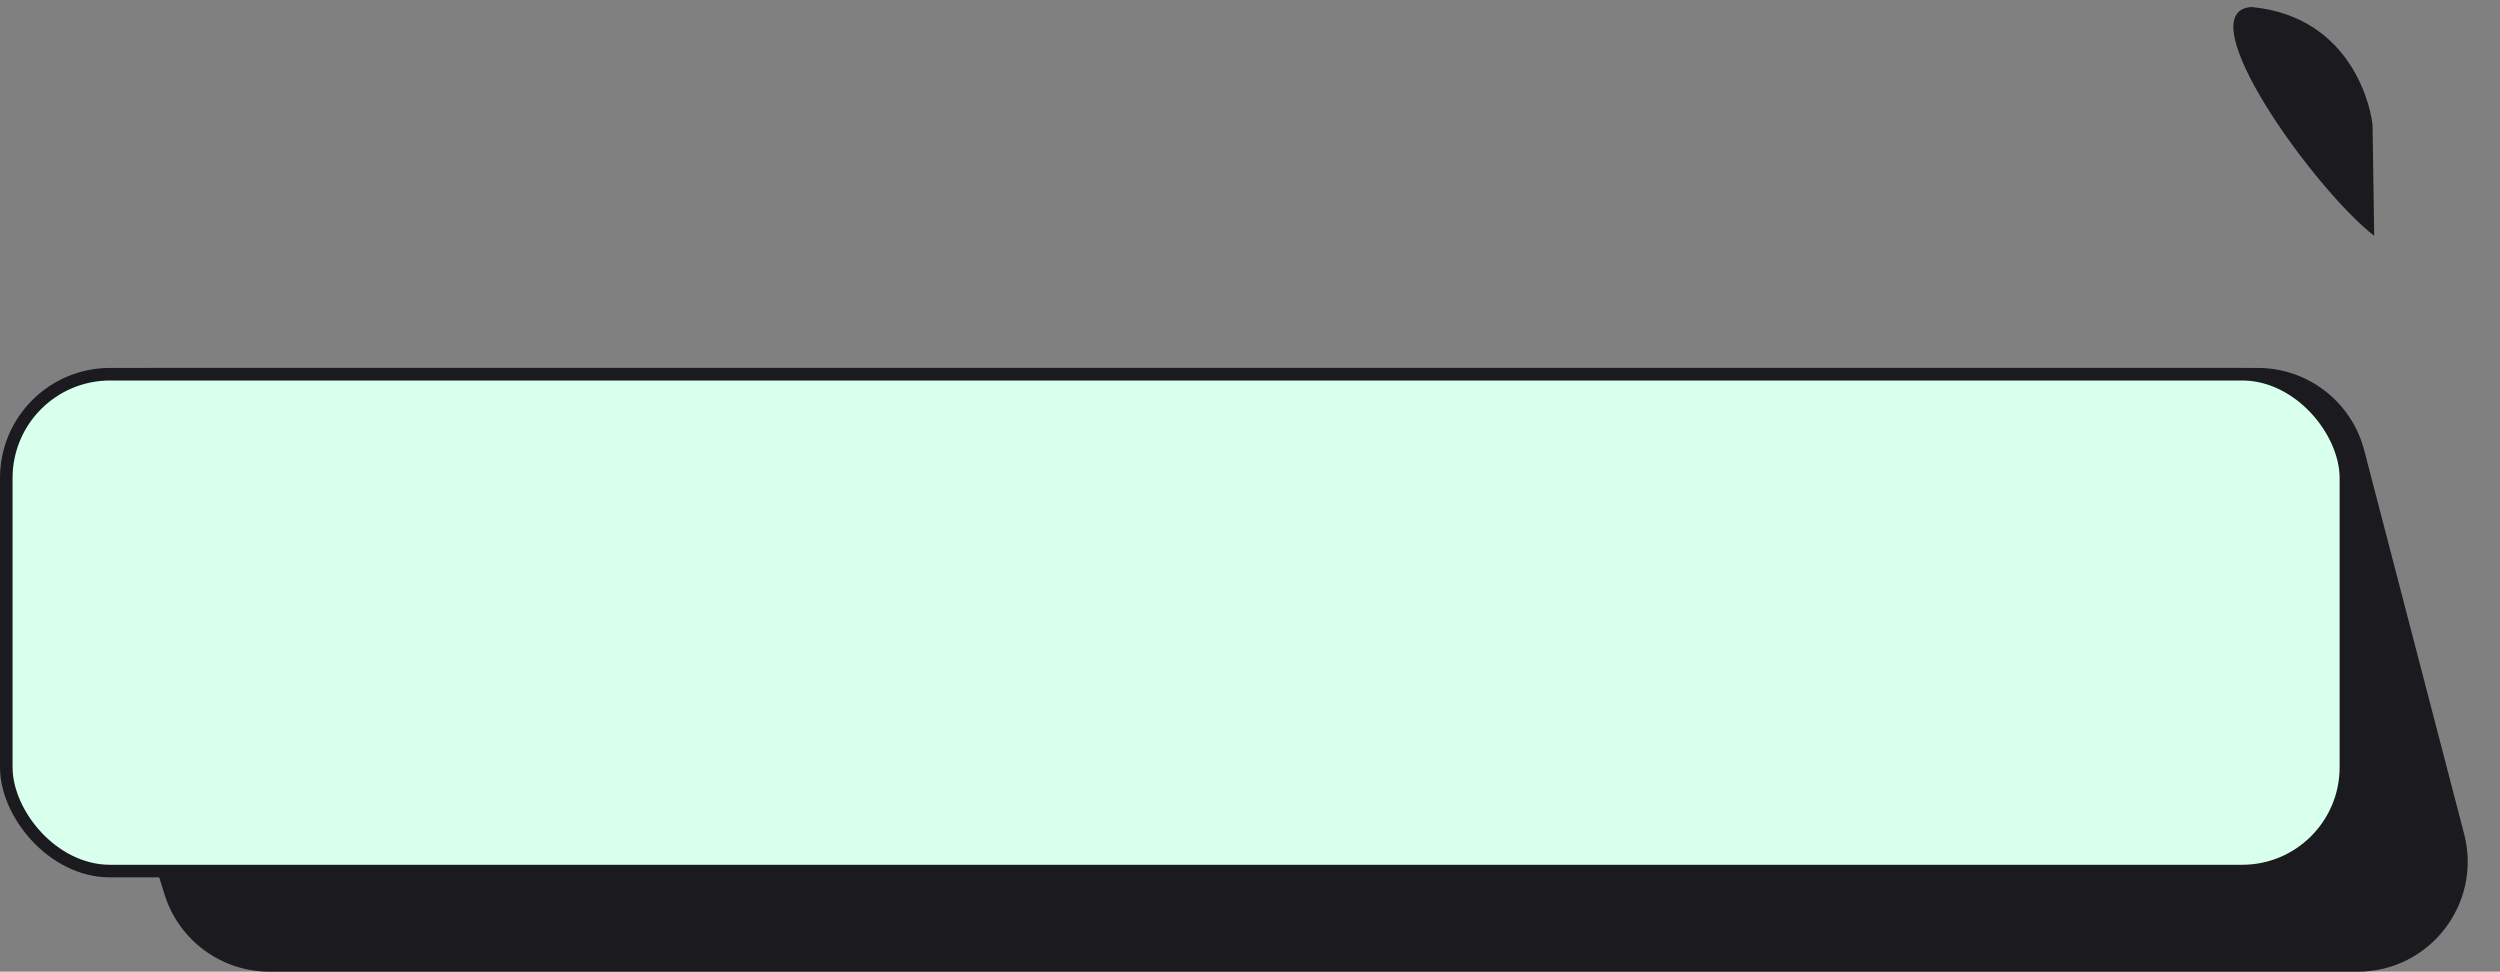 <svg width="795" height="309" viewBox="0 0 795 309" fill="none" xmlns="http://www.w3.org/2000/svg">
<rect x="0" y="0" width="795" height="309" fill="#808080" stroke="none"/>
<path d="M715.988 2.231C748.813 5.381 754.225 35.907 754.473 39.923L755 75C735.849 60.156 695.184 3.52 715.988 2.231Z" fill="#1B1B1F"/>
<path d="M14.2 162.44C7.157 139.902 23.994 117 47.607 117H717.947C733.88 117 747.802 127.761 751.818 143.18L783.588 265.18C789.362 287.352 772.63 309 749.718 309H85.732C70.423 309 56.891 299.051 52.325 284.44L14.2 162.44Z" fill="#1B1B1F"/>
<rect x="2" y="119" width="744" height="158" rx="33" fill="#D9FFED" stroke="#1B1B1F" stroke-width="4"/>
</svg>
